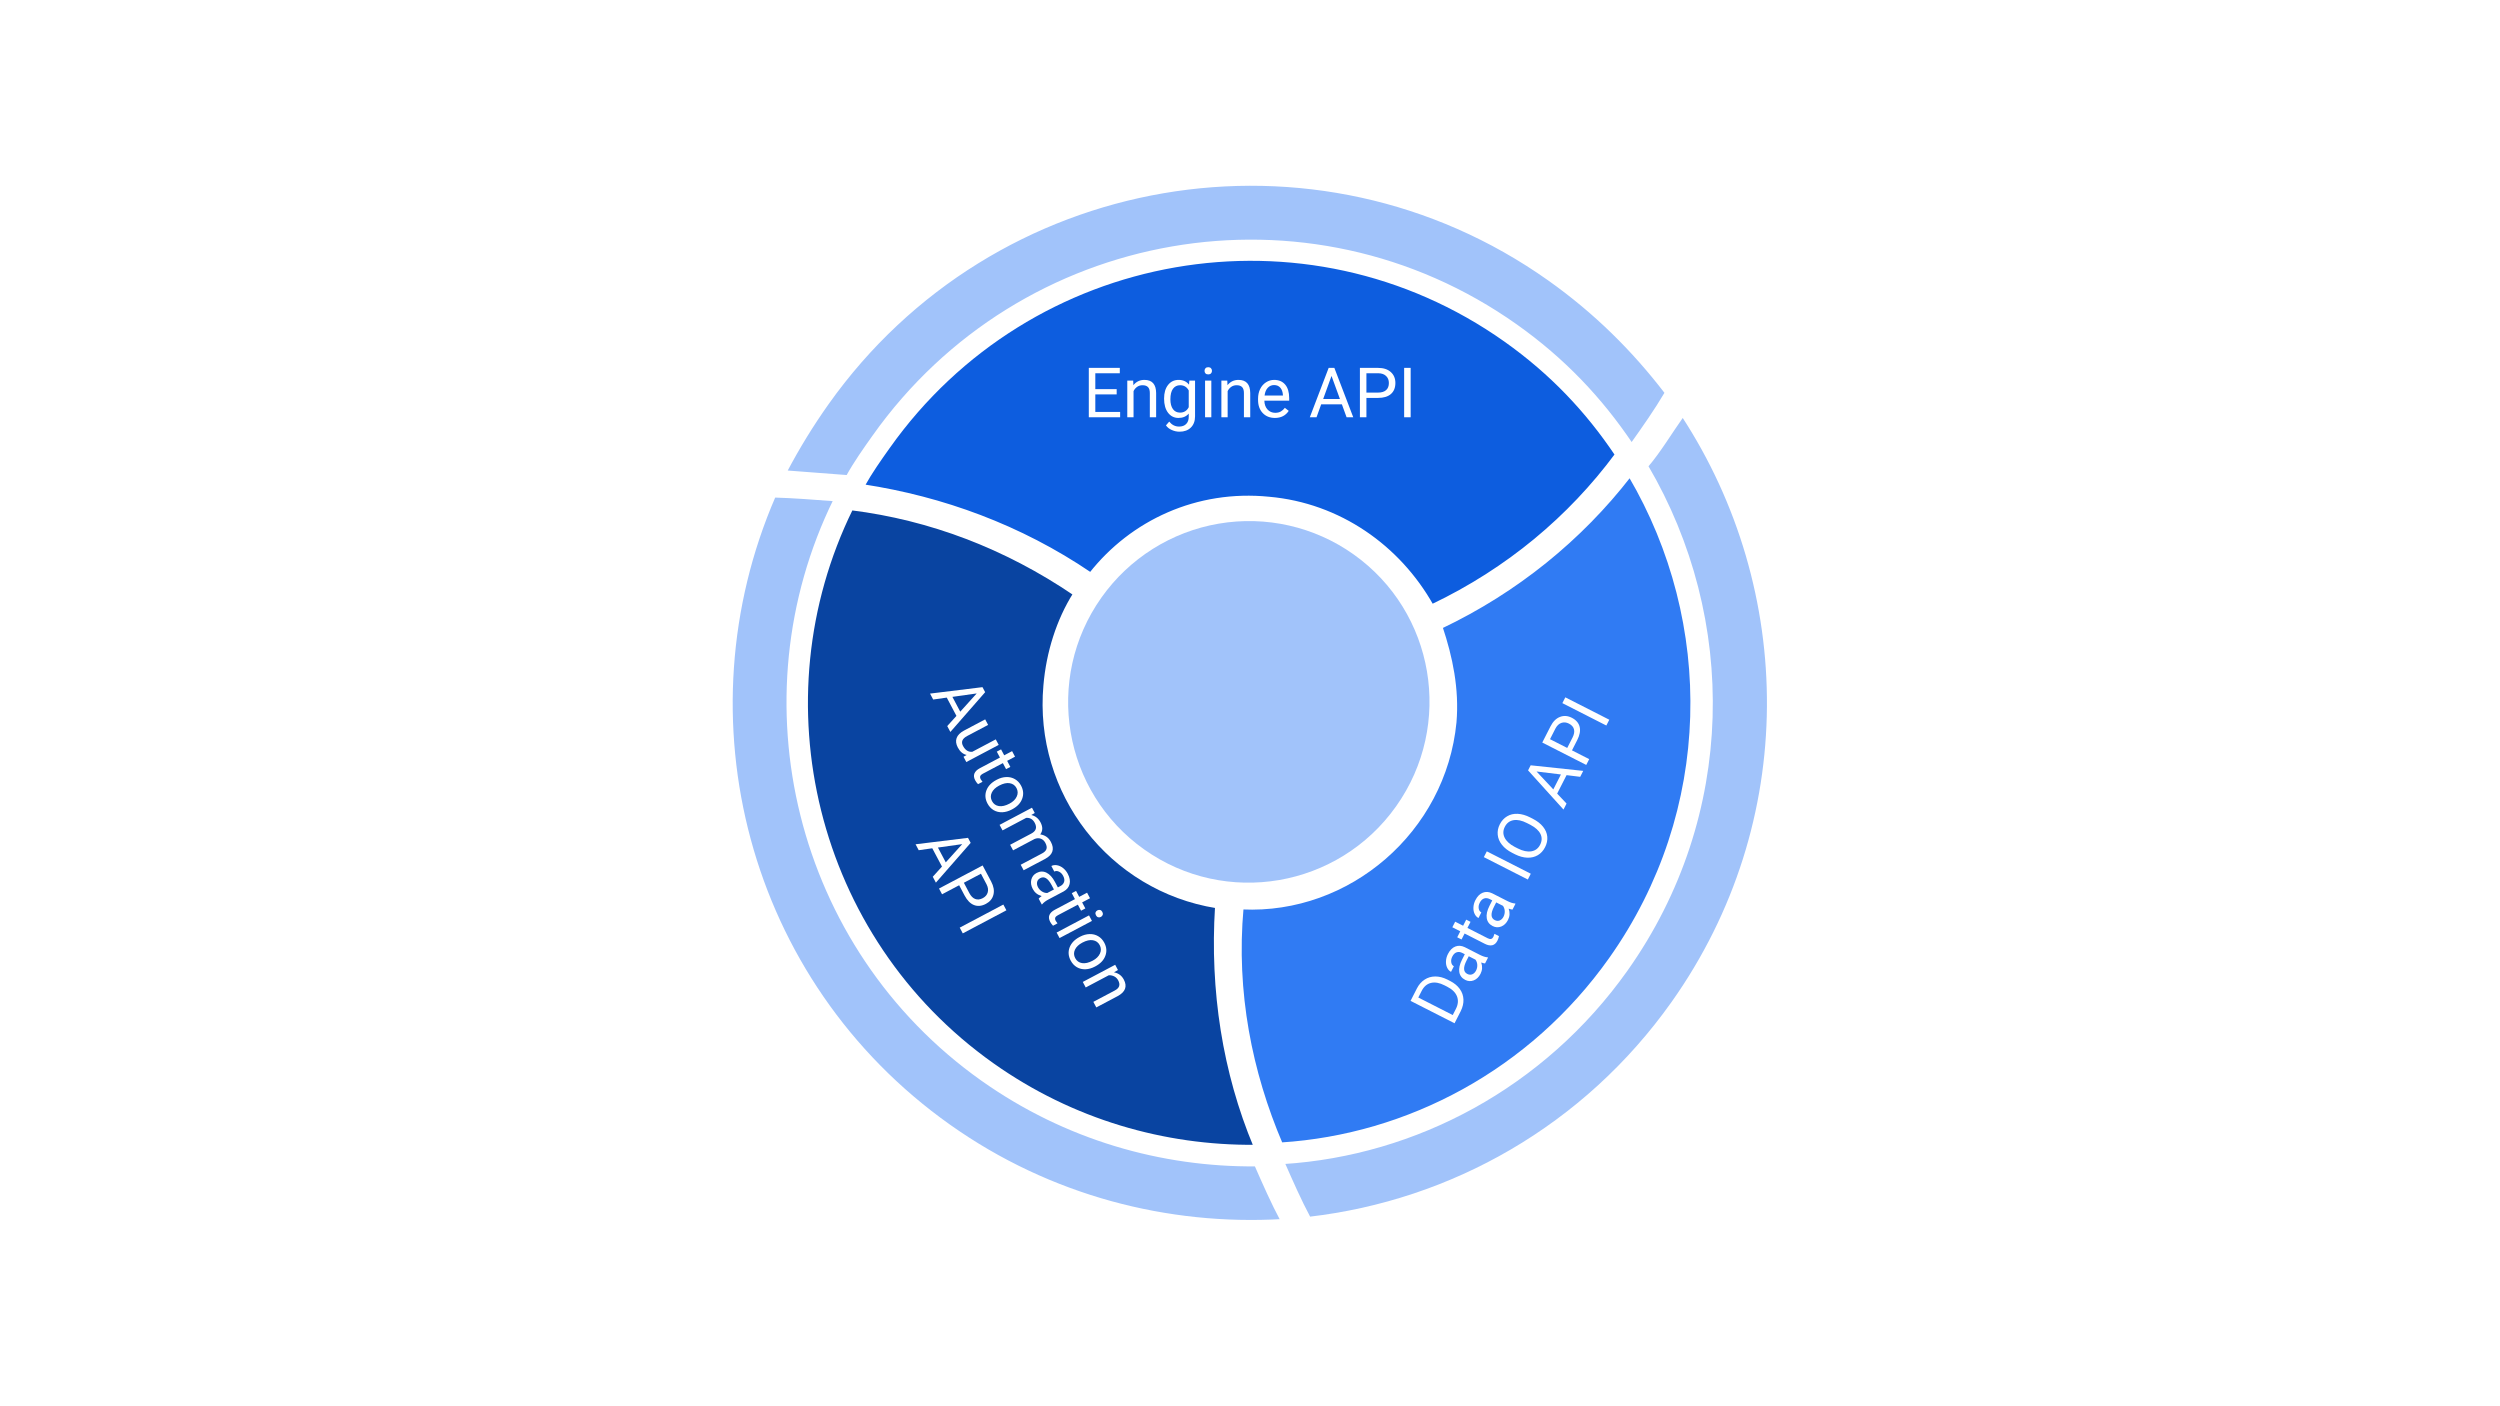 <svg version="1.1" viewBox="0.0 0.0 960.0 540.0" fill="none" stroke="none" stroke-linecap="square" stroke-miterlimit="10" xmlns:xlink="http://www.w3.org/1999/xlink" xmlns="http://www.w3.org/2000/svg"><rect x="0.0" y="0.0" width="960.0" height="540.0" fill="#333333" stroke="none"/><clipPath id="g1293d3747ef_0_0.0"><path d="m0 0l960.0 0l0 540.0l-960.0 0l0 -540.0z" clip-rule="nonzero"/></clipPath><g clip-path="url(#g1293d3747ef_0_0.0)"><path fill="#ffffff" d="m0 0l960.0 0l0 540.0l-960.0 0z" fill-rule="evenodd"/><path fill="#a1c3fa" d="m439.374 326.194l0 0c-31.241 -22.144 -38.581 -65.47 -16.394 -96.772l0 0c10.655 -15.032 26.833 -25.224 44.975 -28.333c18.142 -3.11 36.763 1.117 51.765 11.751l0 0c31.241 22.144 38.581 65.47 16.394 96.772l0 0c-22.187 31.302 -65.499 38.726 -96.74 16.583z" fill-rule="evenodd"/><path fill="#a1c3fa" d="m632.428 179.002c34.389 58.525 34.148 134.143 -7.896 193.454c-31.828 44.899 -81.045 70.808 -131.7 74.045c3.192 7.26 6.384 14.519 9.968 21.225c54.515 -6.33 105.697 -35.011 139.489 -82.681c49.117 -69.289 47.483 -158.729 3.891 -225.444c-4.715 6.652 -8.876 13.697 -13.753 19.401z" fill-rule="evenodd"/><path stroke="#ffffff" stroke-width="1.0" stroke-miterlimit="8.0" stroke-linecap="butt" d="m632.428 179.002c34.389 58.525 34.148 134.143 -7.896 193.454c-31.828 44.899 -81.045 70.808 -131.7 74.045c3.192 7.26 6.384 14.519 9.968 21.225c54.515 -6.33 105.697 -35.011 139.489 -82.681c49.117 -69.289 47.483 -158.729 3.891 -225.444c-4.715 6.652 -8.876 13.697 -13.753 19.401z" fill-rule="evenodd"/><path fill="#307bf3" d="m558.791 277.354c-4.067 41.825 -40.763 73.293 -81.769 71.369c-2.895 32.277 3.298 63.013 15.009 90.474c48.563 -3.098 95.745 -27.931 126.255 -70.97c40.303 -56.854 40.526 -129.346 7.551 -185.453c-18.767 24.219 -43.387 44.289 -72.353 58.085c3.838 11.502 6.39 23.69 5.307 36.495z" fill-rule="evenodd"/><path stroke="#ffffff" stroke-width="1.0" stroke-miterlimit="8.0" stroke-linecap="butt" d="m558.791 277.354c-4.067 41.825 -40.763 73.293 -81.769 71.369c-2.895 32.277 3.298 63.013 15.009 90.474c48.563 -3.098 95.745 -27.931 126.255 -70.97c40.303 -56.854 40.526 -129.346 7.551 -185.453c-18.767 24.219 -43.387 44.289 -72.353 58.085c3.838 11.502 6.39 23.69 5.307 36.495z" fill-rule="evenodd"/><path fill="#000000" fill-opacity="0.0" d="m515.772 390.599l75.244 -147.591l52.693 26.835l-75.244 147.591z" fill-rule="evenodd"/><path fill="#ffffff" d="m558.543 392.936l-16.889 -8.601l2.427 -4.761q1.121 -2.199 2.962 -3.401q1.84 -1.202 4.105 -1.206q2.265 -0.004 4.611 1.173l1.072 0.546q2.395 1.22 3.715 3.067q1.328 1.833 1.416 4.035q0.095 2.188 -1.041 4.485l-2.377 4.663zm-13.916 -9.892l13.227 6.736l1.192 -2.339q1.313 -2.575 0.443 -4.824q-0.87 -2.249 -3.822 -3.752l-0.989 -0.503q-2.882 -1.468 -5.158 -0.926q-2.29 0.535 -3.574 3.02l-1.32 2.589zm25.631 -13.086q-0.468 -0.01 -1.479 -0.367q0.8 2.284 -0.257 4.358q-0.944 1.851 -2.598 2.517q-1.661 0.644 -3.277 -0.178q-1.963 -1 -2.276 -3.035q-0.327 -2.043 1.05 -4.743l1.065 -2.088l-0.989 -0.503q-1.128 -0.574 -2.144 -0.233q-1.009 0.328 -1.676 1.636q-0.582 1.141 -0.395 2.219q0.173 1.07 1.009 1.496l-1.1 2.158q-0.947 -0.482 -1.483 -1.597q-0.536 -1.115 -0.456 -2.512q0.067 -1.404 0.762 -2.768q1.107 -2.172 2.818 -2.843q1.718 -0.686 3.633 0.237l5.778 2.943q1.727 0.879 2.984 0.959l0.181 0.092l-1.15 2.255zm-3.446 2.734q0.518 -1.016 0.464 -2.183q-0.068 -1.174 -0.697 -2.003l-2.576 -1.312l-0.859 1.684q-2.008 3.939 0.289 5.109q1.016 0.518 1.928 0.14q0.919 -0.391 1.451 -1.435zm-8.025 -18.763l3.049 1.553l1.192 -2.339l1.657 0.844l-1.192 2.339l7.783 3.964q0.752 0.383 1.284 0.268q0.539 -0.129 0.922 -0.88q0.185 -0.362 0.379 -1.087l1.74 0.886q-0.196 0.97 -0.601 1.763q-0.731 1.434 -1.97 1.732q-1.246 0.277 -2.847 -0.538l-7.783 -3.964l-1.171 2.297l-1.657 -0.844l1.171 -2.297l-3.049 -1.553l1.093 -2.144zm22.012 -4.646q-0.468 -0.01 -1.479 -0.367q0.8 2.284 -0.257 4.358q-0.944 1.851 -2.599 2.517q-1.661 0.644 -3.276 -0.178q-1.963 -1 -2.276 -3.035q-0.327 -2.043 1.05 -4.743l1.065 -2.088l-0.989 -0.503q-1.128 -0.574 -2.144 -0.233q-1.009 0.328 -1.676 1.636q-0.582 1.141 -0.395 2.219q0.173 1.07 1.009 1.496l-1.1 2.158q-0.947 -0.482 -1.483 -1.597q-0.536 -1.115 -0.456 -2.512q0.067 -1.404 0.762 -2.768q1.107 -2.172 2.818 -2.844q1.718 -0.686 3.633 0.237l5.778 2.943q1.727 0.879 2.984 0.958l0.181 0.092l-1.15 2.255zm-3.446 2.734q0.518 -1.016 0.464 -2.183q-0.068 -1.174 -0.697 -2.003l-2.576 -1.312l-0.859 1.684q-2.008 3.939 0.289 5.109q1.016 0.518 1.928 0.14q0.919 -0.391 1.451 -1.435zm10.467 -16.505l-1.135 2.227l-16.889 -8.601l1.135 -2.227l16.889 8.601zm0.806 -21.087q2.478 1.262 3.904 3.04q1.426 1.778 1.62 3.806q0.194 2.028 -0.849 4.074q-1.015 1.991 -2.777 3.039q-1.776 1.042 -4.019 0.969q-2.257 -0.08 -4.652 -1.264l-1.225 -0.624q-2.437 -1.241 -3.869 -3.04q-1.433 -1.799 -1.634 -3.848q-0.215 -2.056 0.807 -4.06q1.029 -2.018 2.805 -3.06q1.77 -1.063 4.061 -0.948q2.292 0.115 4.756 1.37l1.072 0.546zm-2.228 1.653q-2.994 -1.525 -5.212 -1.129q-2.233 0.389 -3.333 2.546q-1.079 2.116 -0.081 4.15q0.984 2.026 3.817 3.522l1.239 0.631q2.91 1.482 5.205 1.108q2.281 -0.381 3.374 -2.525q1.1 -2.158 0.13 -4.142q-0.97 -1.984 -3.887 -3.522l-1.253 -0.638zm15.164 -18.425l-3.612 7.085l3.605 3.835l-1.171 2.297l-13.603 -15.046l0.994 -1.949l20.182 2.142l-1.164 2.283l-5.23 -0.647zm-5.089 5.474l2.924 -5.735l-9.364 -1.139l6.44 6.874zm7.167 -14.987l6.614 3.368l-1.135 2.227l-16.889 -8.601l3.172 -6.222q1.412 -2.77 3.634 -3.62q2.208 -0.857 4.547 0.334q2.451 1.248 2.999 3.474q0.542 2.205 -0.92 5.072l-2.023 3.967zm-1.824 -0.929l2.037 -3.995q0.908 -1.782 0.556 -3.154q-0.346 -1.386 -1.947 -2.201q-1.504 -0.766 -2.898 -0.266q-1.388 0.486 -2.26 2.128l-2.101 4.12l6.614 3.368zm16.154 -10.838l-1.135 2.227l-16.889 -8.601l1.135 -2.227l16.889 8.601z" fill-rule="nonzero"/><path fill="#a1c3fa" d="m377.08 414.529c-71.6 -50.755 -94.204 -145.922 -56.567 -222.544c-7.909 -0.608 -15.817 -1.215 -23.171 -1.43c-36.734 84.76 -11.099 186.24 67.161 241.716c38.852 27.542 84.201 38.861 127.674 36.355c-3.585 -6.707 -6.777 -13.968 -9.969 -21.229c-36.051 0.27 -72.936 -10.048 -105.128 -32.868z" fill-rule="evenodd"/><path stroke="#ffffff" stroke-width="1.0" stroke-miterlimit="8.0" stroke-linecap="butt" d="m377.08 414.529c-71.6 -50.755 -94.204 -145.922 -56.567 -222.544c-7.909 -0.608 -15.817 -1.215 -23.171 -1.43c-36.734 84.76 -11.099 186.24 67.161 241.716c38.852 27.542 84.201 38.861 127.674 36.355c-3.585 -6.707 -6.777 -13.968 -9.969 -21.229c-36.051 0.27 -72.936 -10.048 -105.128 -32.868z" fill-rule="evenodd"/><path fill="#0944a1" d="m467.068 348.235c-40.841 -6.599 -69.605 -43.753 -65.897 -85.032c1.088 -12.8 5.055 -25.156 11.303 -35.096c-26.42 -17.93 -55.388 -28.885 -85.465 -32.644c-36.073 73.418 -14.452 164.583 54.111 213.186c30.827 21.852 66.152 31.726 100.682 31.456c-11.844 -28.353 -16.732 -59.759 -14.733 -91.87z" fill-rule="evenodd"/><path stroke="#ffffff" stroke-width="1.0" stroke-miterlimit="8.0" stroke-linecap="butt" d="m467.068 348.235c-40.841 -6.599 -69.605 -43.753 -65.897 -85.032c1.088 -12.8 5.055 -25.156 11.303 -35.096c-26.42 -17.93 -55.388 -28.885 -85.465 -32.644c-36.073 73.418 -14.452 164.583 54.111 213.186c30.827 21.852 66.152 31.726 100.682 31.456c-11.844 -28.353 -16.732 -59.759 -14.733 -91.87z" fill-rule="evenodd"/><path fill="#000000" fill-opacity="0.0" d="m448.636 389.582l-77.543 -146.362l-52.252 27.654l77.543 146.362z" fill-rule="evenodd"/><path fill="#ffffff" d="m367.277 274.905l-3.723 -7.028l-5.212 0.743l-1.207 -2.278l20.139 -2.473l1.024 1.933l-13.358 15.272l-1.2 -2.264l3.537 -3.905zm-1.556 -7.309l3.014 5.688l6.316 -7.002l-9.33 1.314zm5.471 22.309q-2.122 -0.468 -3.395 -2.87q-1.053 -1.988 -0.449 -3.651q0.611 -1.649 2.869 -2.862l8.093 -4.283l1.127 2.126l-8.038 4.254q-2.831 1.498 -1.609 3.804q1.295 2.444 3.542 2.28l9.046 -4.787l1.126 2.126l-12.443 6.585l-1.075 -2.03l1.207 -0.692zm18.579 0.659l-3.024 1.601l1.229 2.32l-1.643 0.87l-1.229 -2.32l-7.72 4.086q-0.746 0.395 -0.958 0.896q-0.205 0.515 0.19 1.26q0.19 0.359 0.672 0.935l-1.726 0.914q-0.681 -0.718 -1.098 -1.505q-0.753 -1.422 -0.285 -2.607q0.49 -1.178 2.078 -2.019l7.72 -4.086l-1.207 -2.278l1.643 -0.87l1.207 2.278l3.024 -1.601l1.126 2.126zm-7.003 8.844q1.823 -0.965 3.667 -1.022q1.844 -0.057 3.312 0.811q1.481 0.86 2.352 2.503q1.346 2.54 0.405 5.036q-0.92 2.502 -3.848 4.052l-0.138 0.073q-1.823 0.965 -3.639 1.042q-1.802 0.07 -3.304 -0.797q-1.489 -0.874 -2.381 -2.558q-1.339 -2.527 -0.419 -5.029q0.941 -2.496 3.841 -4.031l0.152 -0.08zm0.885 2.272q-2.072 1.096 -2.824 2.714q-0.745 1.632 0.104 3.233q0.863 1.629 2.638 1.909q1.775 0.28 4.068 -0.933q2.044 -1.082 2.795 -2.734q0.758 -1.639 -0.09 -3.241q-0.834 -1.574 -2.603 -1.875q-1.755 -0.309 -4.089 0.927zm13.697 10.499l-1.352 0.786q2.34 0.512 3.569 2.831q1.383 2.61 -0.115 4.622q1.227 0.146 2.306 0.848q1.079 0.702 1.796 2.055q2.165 4.087 -2.135 6.451l-8.341 4.415l-1.126 -2.126l8.217 -4.349q1.326 -0.702 1.667 -1.66q0.341 -0.958 -0.42 -2.394q-0.629 -1.187 -1.75 -1.602q-1.114 -0.4 -2.381 0.111l-8.258 4.371l-1.134 -2.14l8.162 -4.32q2.707 -1.433 1.295 -4.097q-1.105 -2.085 -3.296 -1.915l-9.087 4.809l-1.126 -2.126l12.443 -6.585l1.068 2.016zm1.501 32.905q0.278 -0.377 1.151 -0.998q-2.329 -0.659 -3.419 -2.716q-0.973 -1.836 -0.566 -3.572q0.428 -1.729 2.03 -2.577q1.947 -1.031 3.793 -0.116q1.86 0.907 3.279 3.586l1.097 2.071l0.981 -0.519q1.119 -0.592 1.423 -1.619q0.312 -1.014 -0.376 -2.311q-0.6 -1.132 -1.59 -1.598q-0.976 -0.474 -1.804 -0.035l-1.134 -2.14q0.939 -0.497 2.16 -0.295q1.221 0.202 2.318 1.071q1.111 0.862 1.828 2.215q1.141 2.154 0.708 3.939q-0.426 1.799 -2.282 2.834l-5.731 3.033q-1.712 0.906 -2.5 1.889l-0.18 0.095l-1.185 -2.237zm-0.257 -4.39q0.534 1.008 1.52 1.635q1 0.62 2.041 0.582l2.555 -1.352l-0.885 -1.671q-2.07 -3.907 -4.349 -2.701q-1.008 0.534 -1.223 1.496q-0.208 0.976 0.341 2.012zm19.974 4.225l-3.024 1.601l1.229 2.32l-1.643 0.87l-1.229 -2.32l-7.72 4.086q-0.746 0.395 -0.958 0.896q-0.205 0.515 0.19 1.26q0.19 0.359 0.672 0.935l-1.726 0.914q-0.681 -0.718 -1.098 -1.505q-0.753 -1.422 -0.285 -2.607q0.49 -1.178 2.078 -2.019l7.72 -4.086l-1.207 -2.278l1.643 -0.87l1.207 2.278l3.024 -1.601l1.126 2.126zm-11.698 15.3l-1.127 -2.126l12.443 -6.585l1.126 2.126l-12.443 6.585zm14.522 -10.638q0.525 -0.278 1.052 -0.15q0.527 0.128 0.857 0.749q0.329 0.621 0.138 1.129q-0.184 0.521 -0.708 0.799q-0.511 0.27 -1.032 0.122q-0.513 -0.135 -0.843 -0.756q-0.329 -0.621 -0.152 -1.122q0.177 -0.5 0.688 -0.771zm-6.676 10.127q1.823 -0.965 3.667 -1.022q1.844 -0.057 3.312 0.811q1.481 0.86 2.352 2.503q1.346 2.54 0.405 5.036q-0.92 2.502 -3.848 4.052l-0.138 0.073q-1.823 0.965 -3.639 1.042q-1.802 0.07 -3.304 -0.797q-1.489 -0.874 -2.381 -2.558q-1.339 -2.527 -0.419 -5.029q0.941 -2.496 3.841 -4.031l0.152 -0.08zm0.885 2.272q-2.072 1.096 -2.824 2.714q-0.745 1.632 0.104 3.233q0.863 1.629 2.638 1.909q1.775 0.28 4.068 -0.933q2.044 -1.082 2.795 -2.734q0.759 -1.639 -0.09 -3.241q-0.834 -1.574 -2.603 -1.875q-1.755 -0.309 -4.089 0.926zm13.697 10.499l-1.524 0.895q2.556 0.486 3.77 2.778q2.092 3.949 -2.333 6.344l-8.231 4.356l-1.134 -2.14l8.231 -4.356q1.353 -0.716 1.667 -1.66q0.327 -0.951 -0.346 -2.221q-0.549 -1.036 -1.518 -1.53q-0.969 -0.495 -2.094 -0.448l-8.866 4.692l-1.126 -2.126l12.443 -6.585l1.061 2.002z" fill-rule="nonzero"/><path fill="#ffffff" d="m361.719 332.768l-3.723 -7.028l-5.212 0.743l-1.207 -2.278l20.139 -2.473l1.024 1.933l-13.358 15.272l-1.2 -2.264l3.537 -3.905zm-1.556 -7.309l3.014 5.688l6.316 -7.002l-9.33 1.314zm8.148 14.478l-6.56 3.472l-1.17 -2.209l16.752 -8.866l3.27 6.172q1.456 2.748 0.874 5.053q-0.568 2.298 -2.888 3.526q-2.431 1.286 -4.568 0.455q-2.117 -0.824 -3.624 -3.669l-2.085 -3.935zm1.809 -0.957l2.099 3.963q0.936 1.767 2.262 2.268q1.333 0.514 2.922 -0.326q1.492 -0.789 1.884 -2.217q0.4 -1.414 -0.443 -3.072l-2.165 -4.087l-6.56 3.472zm-0.416 19.441l-1.17 -2.209l16.752 -8.866l1.17 2.209l-16.752 8.866z" fill-rule="nonzero"/><path fill="#a1c3fa" d="m335.457 167.568c56.606 -79.853 166.917 -99.141 246.76 -42.542c18.297 12.971 32.573 28.089 44.328 45.588c4.717 -6.654 9.041 -12.754 13.204 -19.802c-12.542 -16.389 -27.21 -30.953 -44.953 -43.531c-89.269 -63.281 -213.4 -42.126 -277.082 47.709c-5.896 8.318 -11.238 17.029 -16.026 26.133c7.903 0.603 15.807 1.207 23.71 1.81c2.983 -5.384 6.521 -10.375 10.059 -15.366z" fill-rule="evenodd"/><path stroke="#ffffff" stroke-width="1.0" stroke-miterlimit="8.0" stroke-linecap="butt" d="m335.457 167.568c56.606 -79.853 166.917 -99.141 246.76 -42.542c18.297 12.971 32.573 28.089 44.328 45.588c4.717 -6.654 9.041 -12.754 13.204 -19.802c-12.542 -16.389 -27.21 -30.953 -44.953 -43.531c-89.269 -63.281 -213.4 -42.126 -277.082 47.709c-5.896 8.318 -11.238 17.029 -16.026 26.133c7.903 0.603 15.807 1.207 23.71 1.81c2.983 -5.384 6.521 -10.375 10.059 -15.366z" fill-rule="evenodd"/><path fill="#0d5ddf" d="m341.255 171.732c-3.397 4.792 -6.793 9.583 -9.658 14.752c30.266 4.657 60.173 15.458 87.147 33.779c15.782 -20.009 40.916 -31.789 68.523 -29.018c27.075 2.394 49.947 18.608 62.681 41.233c28.994 -13.843 52.738 -33.808 70.63 -57.921c-11.274 -16.791 -24.968 -31.298 -42.521 -43.741c-76.597 -54.298 -182.456 -35.748 -236.801 40.916z" fill-rule="evenodd"/><path stroke="#ffffff" stroke-width="1.0" stroke-miterlimit="8.0" stroke-linecap="butt" d="m341.255 171.732c-3.397 4.792 -6.793 9.583 -9.658 14.752c30.266 4.657 60.173 15.458 87.147 33.779c15.782 -20.009 40.916 -31.789 68.523 -29.018c27.075 2.394 49.947 18.608 62.681 41.233c28.994 -13.843 52.738 -33.808 70.63 -57.921c-11.274 -16.791 -24.968 -31.298 -42.521 -43.741c-76.597 -54.298 -182.456 -35.748 -236.801 40.916z" fill-rule="evenodd"/><path fill="#000000" fill-opacity="0.0" d="m397.147 121.063l165.669 0l0 59.118l-165.669 0z" fill-rule="evenodd"/><path fill="#ffffff" d="m428.805 151.456l-8.203 0l0 6.719l9.531 0l0 2.047l-12.031 0l0 -18.953l11.906 0l0 2.062l-9.406 0l0 6.094l8.203 0l0 2.031zm6.338 -5.312l0.078 1.766q1.625 -2.031 4.219 -2.031q4.469 0 4.516 5.031l0 9.312l-2.422 0l0 -9.312q0 -1.531 -0.688 -2.25q-0.688 -0.734 -2.125 -0.734q-1.172 0 -2.062 0.625q-0.891 0.625 -1.375 1.641l0 10.031l-2.406 0l0 -14.078l2.266 0zm11.864 6.922q0 -3.297 1.516 -5.234q1.531 -1.953 4.047 -1.953q2.578 0 4.016 1.828l0.125 -1.562l2.188 0l0 13.734q0 2.734 -1.625 4.312q-1.609 1.578 -4.344 1.578q-1.516 0 -2.984 -0.656q-1.453 -0.641 -2.219 -1.781l1.25 -1.438q1.547 1.906 3.781 1.906q1.766 0 2.734 -1.0q0.984 -0.984 0.984 -2.766l0 -1.219q-1.438 1.672 -3.938 1.672q-2.469 0 -4.0 -1.984q-1.531 -2.0 -1.531 -5.438zm2.422 0.266q0 2.391 0.969 3.75q0.984 1.359 2.734 1.359q2.281 0 3.344 -2.078l0 -6.422q-1.094 -2.016 -3.312 -2.016q-1.75 0 -2.75 1.375q-0.984 1.359 -0.984 4.031zm15.721 6.891l-2.406 0l0 -14.078l2.406 0l0 14.078zm-2.609 -17.812q0 -0.594 0.359 -1.0q0.359 -0.406 1.062 -0.406q0.703 0 1.062 0.406q0.375 0.406 0.375 1.0q0 0.578 -0.375 0.969q-0.359 0.391 -1.062 0.391q-0.703 0 -1.062 -0.391q-0.359 -0.391 -0.359 -0.969zm8.734 3.734l0.078 1.766q1.625 -2.031 4.219 -2.031q4.469 0 4.516 5.031l0 9.312l-2.422 0l0 -9.312q0 -1.531 -0.688 -2.25q-0.688 -0.734 -2.125 -0.734q-1.172 0 -2.062 0.625q-0.891 0.625 -1.375 1.641l0 10.031l-2.406 0l0 -14.078l2.266 0zm18.286 14.344q-2.875 0 -4.672 -1.875q-1.797 -1.891 -1.797 -5.047l0 -0.438q0 -2.094 0.797 -3.734q0.812 -1.656 2.25 -2.578q1.438 -0.938 3.109 -0.938q2.75 0 4.266 1.812q1.531 1.812 1.531 5.172l0 1.0l-9.531 0q0.047 2.094 1.203 3.375q1.172 1.281 2.969 1.281q1.281 0 2.156 -0.516q0.891 -0.531 1.547 -1.391l1.484 1.156q-1.781 2.719 -5.312 2.719zm-0.312 -12.625q-1.453 0 -2.438 1.062q-0.984 1.047 -1.219 2.969l7.047 0l0 -0.188q-0.109 -1.828 -1.0 -2.828q-0.875 -1.016 -2.391 -1.016zm26.034 7.406l-7.953 0l-1.781 4.953l-2.578 0l7.234 -18.953l2.188 0l7.25 18.953l-2.562 0l-1.797 -4.953zm-7.188 -2.047l6.438 0l-3.234 -8.859l-3.203 8.859zm16.608 -0.422l0 7.422l-2.5 0l0 -18.953l6.984 0q3.109 0 4.875 1.594q1.766 1.578 1.766 4.203q0 2.75 -1.734 4.25q-1.719 1.484 -4.938 1.484l-4.453 0zm0 -2.047l4.484 0q2.0 0 3.062 -0.938q1.078 -0.938 1.078 -2.734q0 -1.688 -1.078 -2.703q-1.062 -1.016 -2.922 -1.047l-4.625 0l0 7.422zm16.988 9.469l-2.5 0l0 -18.953l2.5 0l0 18.953z" fill-rule="nonzero"/></g></svg>